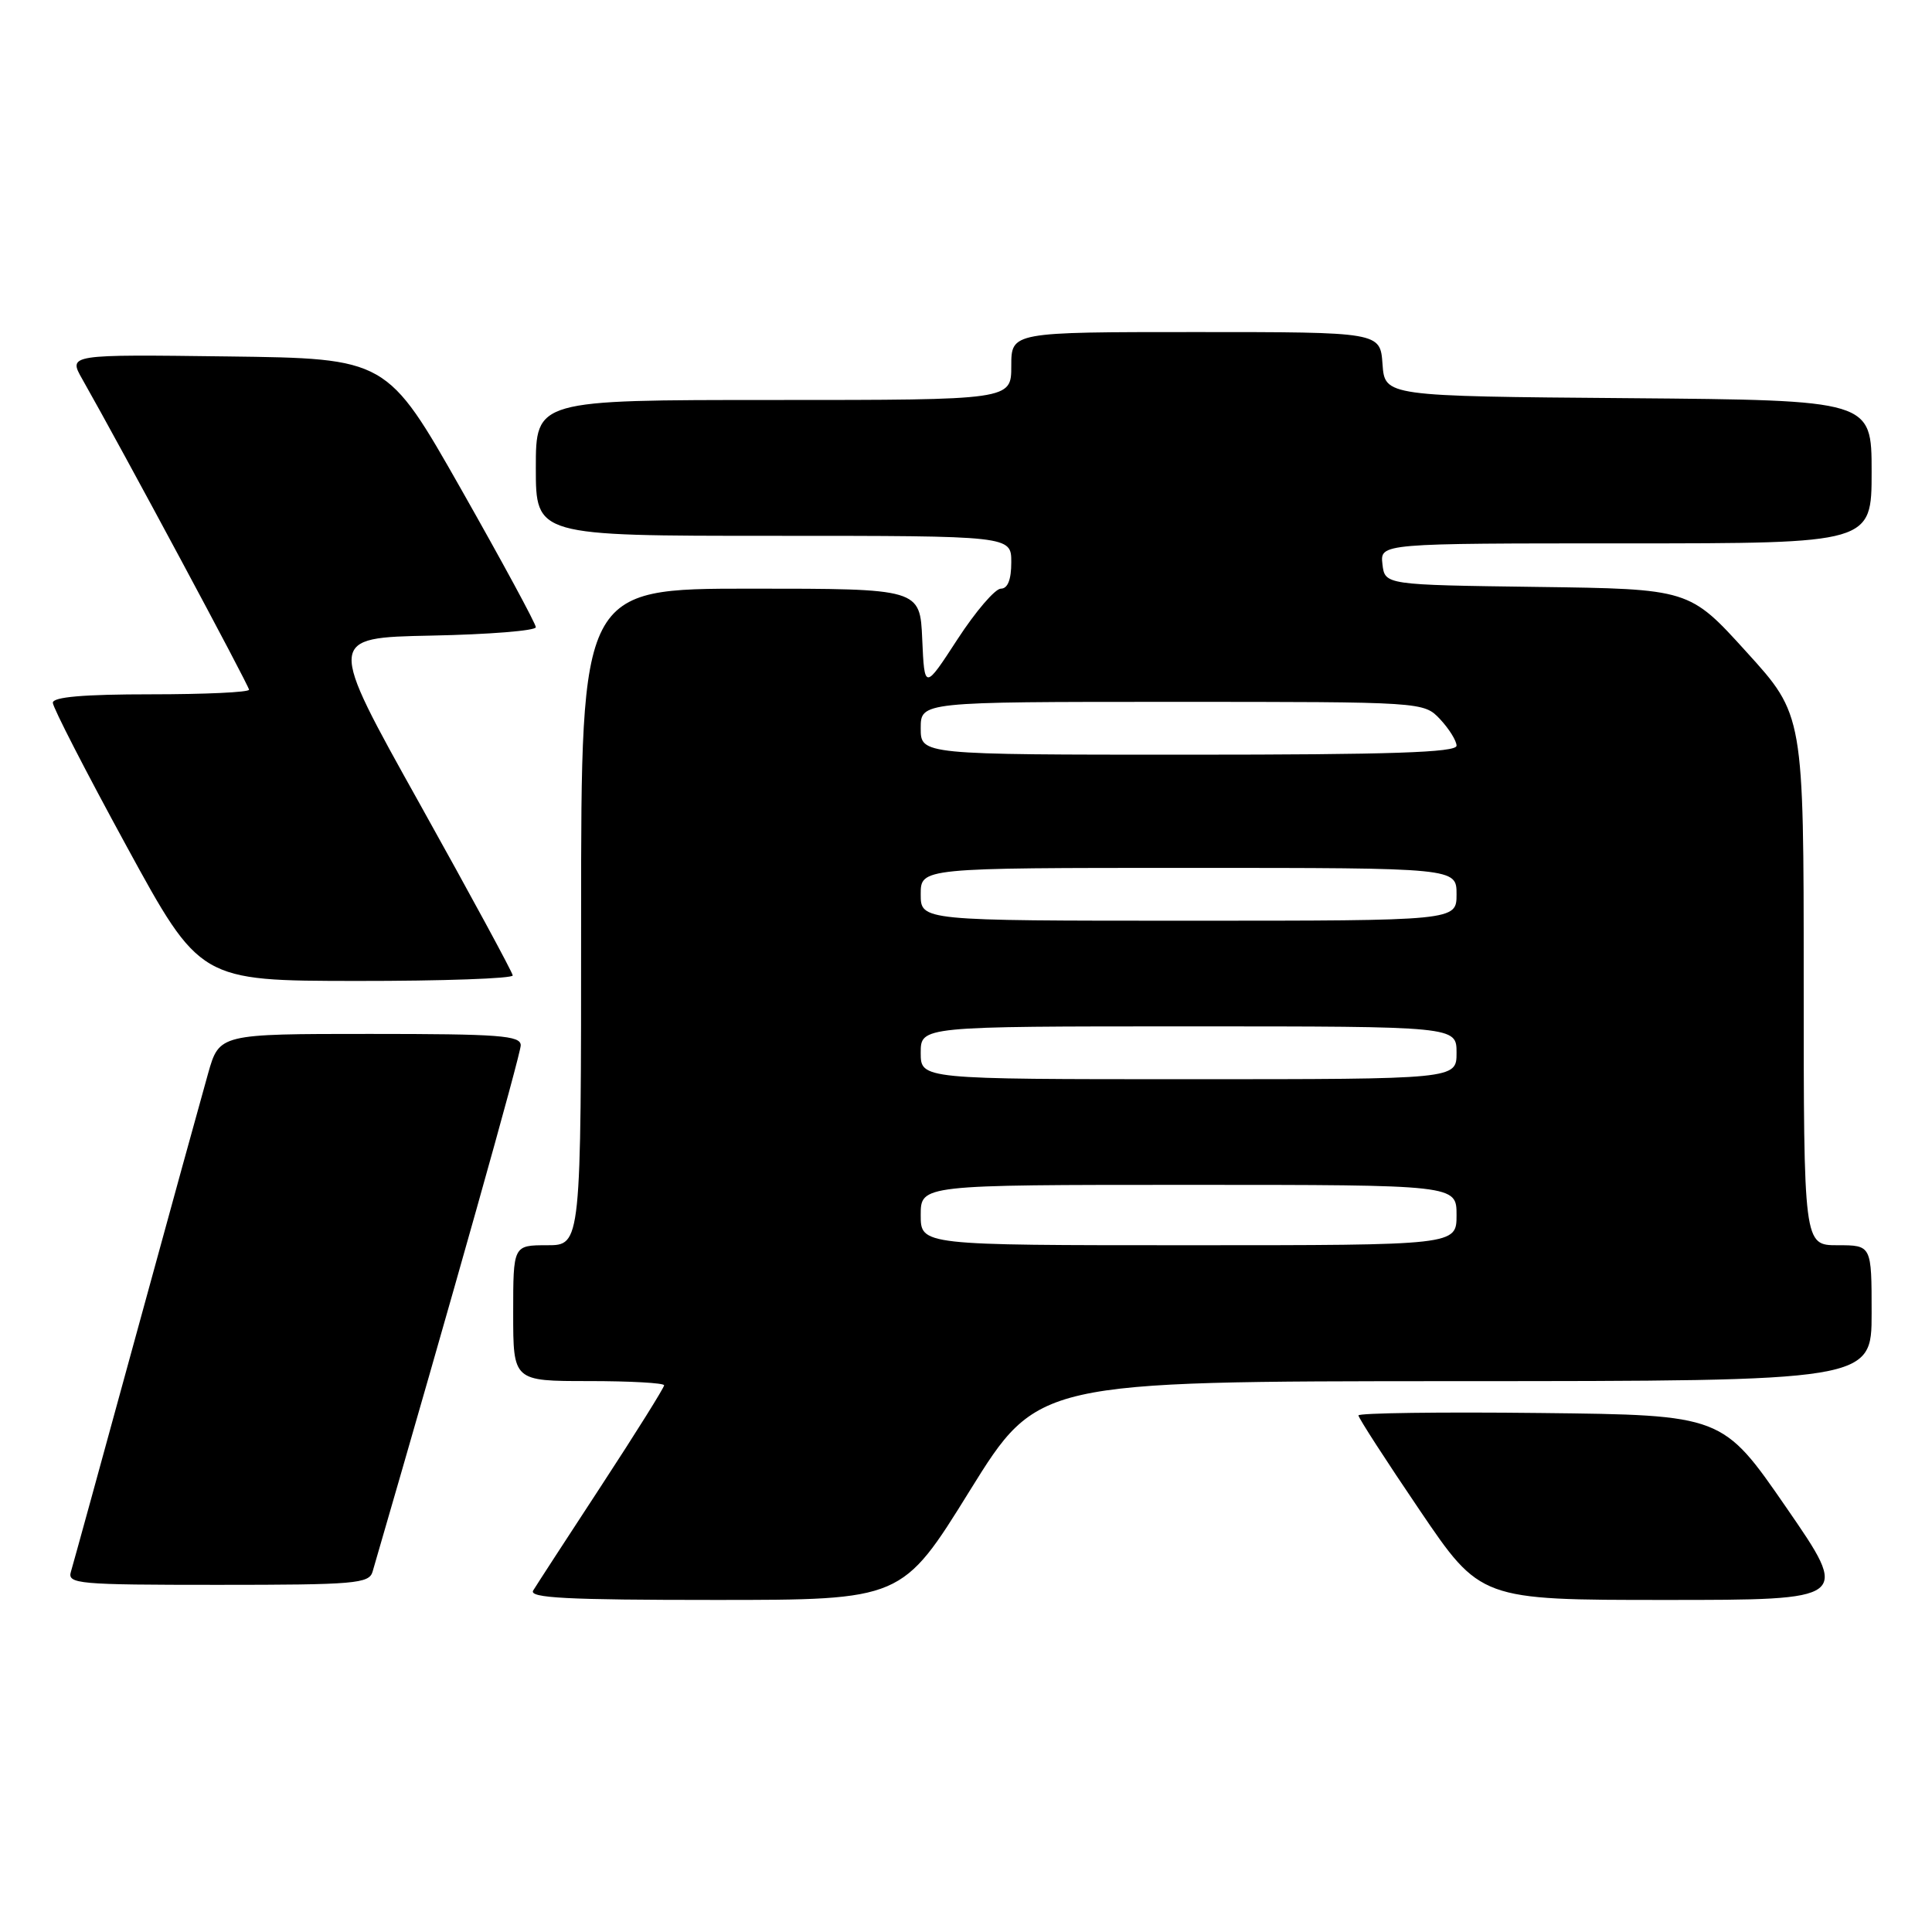 <?xml version="1.0" encoding="UTF-8" standalone="no"?>
<!DOCTYPE svg PUBLIC "-//W3C//DTD SVG 1.1//EN" "http://www.w3.org/Graphics/SVG/1.1/DTD/svg11.dtd" >
<svg xmlns="http://www.w3.org/2000/svg" xmlns:xlink="http://www.w3.org/1999/xlink" version="1.1" viewBox="0 0 256 256">
 <g >
 <path fill="currentColor"
d=" M 128.51 197.51 C 137.50 183.03 137.50 183.03 192.75 183.01 C 248.00 183.00 248.00 183.00 248.00 174.00 C 248.00 165.00 248.00 165.00 243.50 165.00 C 239.00 165.00 239.00 165.00 239.00 129.86 C 239.00 94.73 239.00 94.73 231.42 86.39 C 223.85 78.04 223.85 78.04 203.67 77.77 C 183.50 77.50 183.50 77.50 183.18 74.75 C 182.87 72.00 182.87 72.00 215.43 72.00 C 248.00 72.00 248.00 72.00 248.00 62.51 C 248.00 53.03 248.00 53.03 215.75 52.76 C 183.50 52.50 183.50 52.50 183.19 48.25 C 182.89 44.00 182.89 44.00 158.44 44.00 C 134.00 44.00 134.00 44.00 134.00 48.50 C 134.00 53.00 134.00 53.00 102.50 53.00 C 71.00 53.00 71.00 53.00 71.00 62.00 C 71.00 71.00 71.00 71.00 102.50 71.00 C 134.00 71.00 134.00 71.00 134.00 74.50 C 134.00 76.81 133.53 78.00 132.62 78.00 C 131.86 78.00 129.27 81.02 126.87 84.71 C 122.50 91.43 122.50 91.43 122.20 84.71 C 121.91 78.00 121.91 78.00 99.45 78.00 C 77.00 78.00 77.00 78.00 77.00 121.50 C 77.00 165.00 77.00 165.00 72.50 165.00 C 68.00 165.00 68.00 165.00 68.00 174.00 C 68.00 183.00 68.00 183.00 78.00 183.00 C 83.50 183.00 88.00 183.25 88.00 183.56 C 88.00 183.87 84.27 189.84 79.71 196.81 C 75.14 203.79 71.07 210.06 70.65 210.75 C 70.04 211.74 75.11 212.00 94.71 212.00 C 119.53 212.00 119.53 212.00 128.51 197.51 Z  M 236.69 199.75 C 228.24 187.50 228.24 187.50 204.12 187.23 C 190.85 187.08 180.00 187.23 180.00 187.55 C 180.00 187.87 183.64 193.51 188.09 200.07 C 196.17 212.00 196.17 212.00 220.66 212.00 C 245.14 212.00 245.14 212.00 236.69 199.75 Z  M 49.37 208.25 C 59.84 172.24 69.00 139.67 69.00 138.51 C 69.00 137.21 66.18 137.00 49.03 137.00 C 29.06 137.00 29.06 137.00 27.57 142.25 C 26.75 145.14 22.44 160.78 18.00 177.00 C 13.56 193.22 9.69 207.29 9.40 208.25 C 8.90 209.88 10.28 210.00 28.87 210.00 C 47.05 210.00 48.91 209.84 49.37 208.25 Z  M 67.94 129.25 C 67.91 128.84 62.36 118.60 55.61 106.50 C 43.33 84.50 43.33 84.50 57.17 84.22 C 64.77 84.07 71.00 83.57 71.00 83.11 C 71.00 82.65 66.56 74.45 61.14 64.89 C 51.27 47.50 51.27 47.50 30.16 47.23 C 9.04 46.96 9.04 46.96 10.90 50.23 C 16.18 59.53 33.00 90.87 33.00 91.39 C 33.00 91.73 27.15 92.00 20.00 92.00 C 11.10 92.00 7.00 92.35 7.00 93.12 C 7.00 93.73 11.39 102.27 16.75 112.09 C 26.50 129.96 26.50 129.96 47.25 129.98 C 58.66 129.99 67.97 129.66 67.94 129.25 Z  M 122.00 161.00 C 122.00 157.00 122.00 157.00 157.50 157.00 C 193.00 157.00 193.00 157.00 193.00 161.00 C 193.00 165.00 193.00 165.00 157.50 165.00 C 122.00 165.00 122.00 165.00 122.00 161.00 Z  M 122.00 139.50 C 122.00 136.00 122.00 136.00 157.50 136.00 C 193.00 136.00 193.00 136.00 193.00 139.50 C 193.00 143.00 193.00 143.00 157.50 143.00 C 122.00 143.00 122.00 143.00 122.00 139.50 Z  M 122.00 118.50 C 122.00 115.00 122.00 115.00 157.50 115.00 C 193.00 115.00 193.00 115.00 193.00 118.50 C 193.00 122.00 193.00 122.00 157.50 122.00 C 122.00 122.00 122.00 122.00 122.00 118.50 Z  M 122.00 96.50 C 122.00 93.00 122.00 93.00 155.33 93.00 C 188.65 93.00 188.65 93.00 190.83 95.31 C 192.02 96.59 193.00 98.16 193.00 98.81 C 193.00 99.71 184.20 100.00 157.50 100.00 C 122.00 100.00 122.00 100.00 122.00 96.50 Z "/>
</g>
</svg>